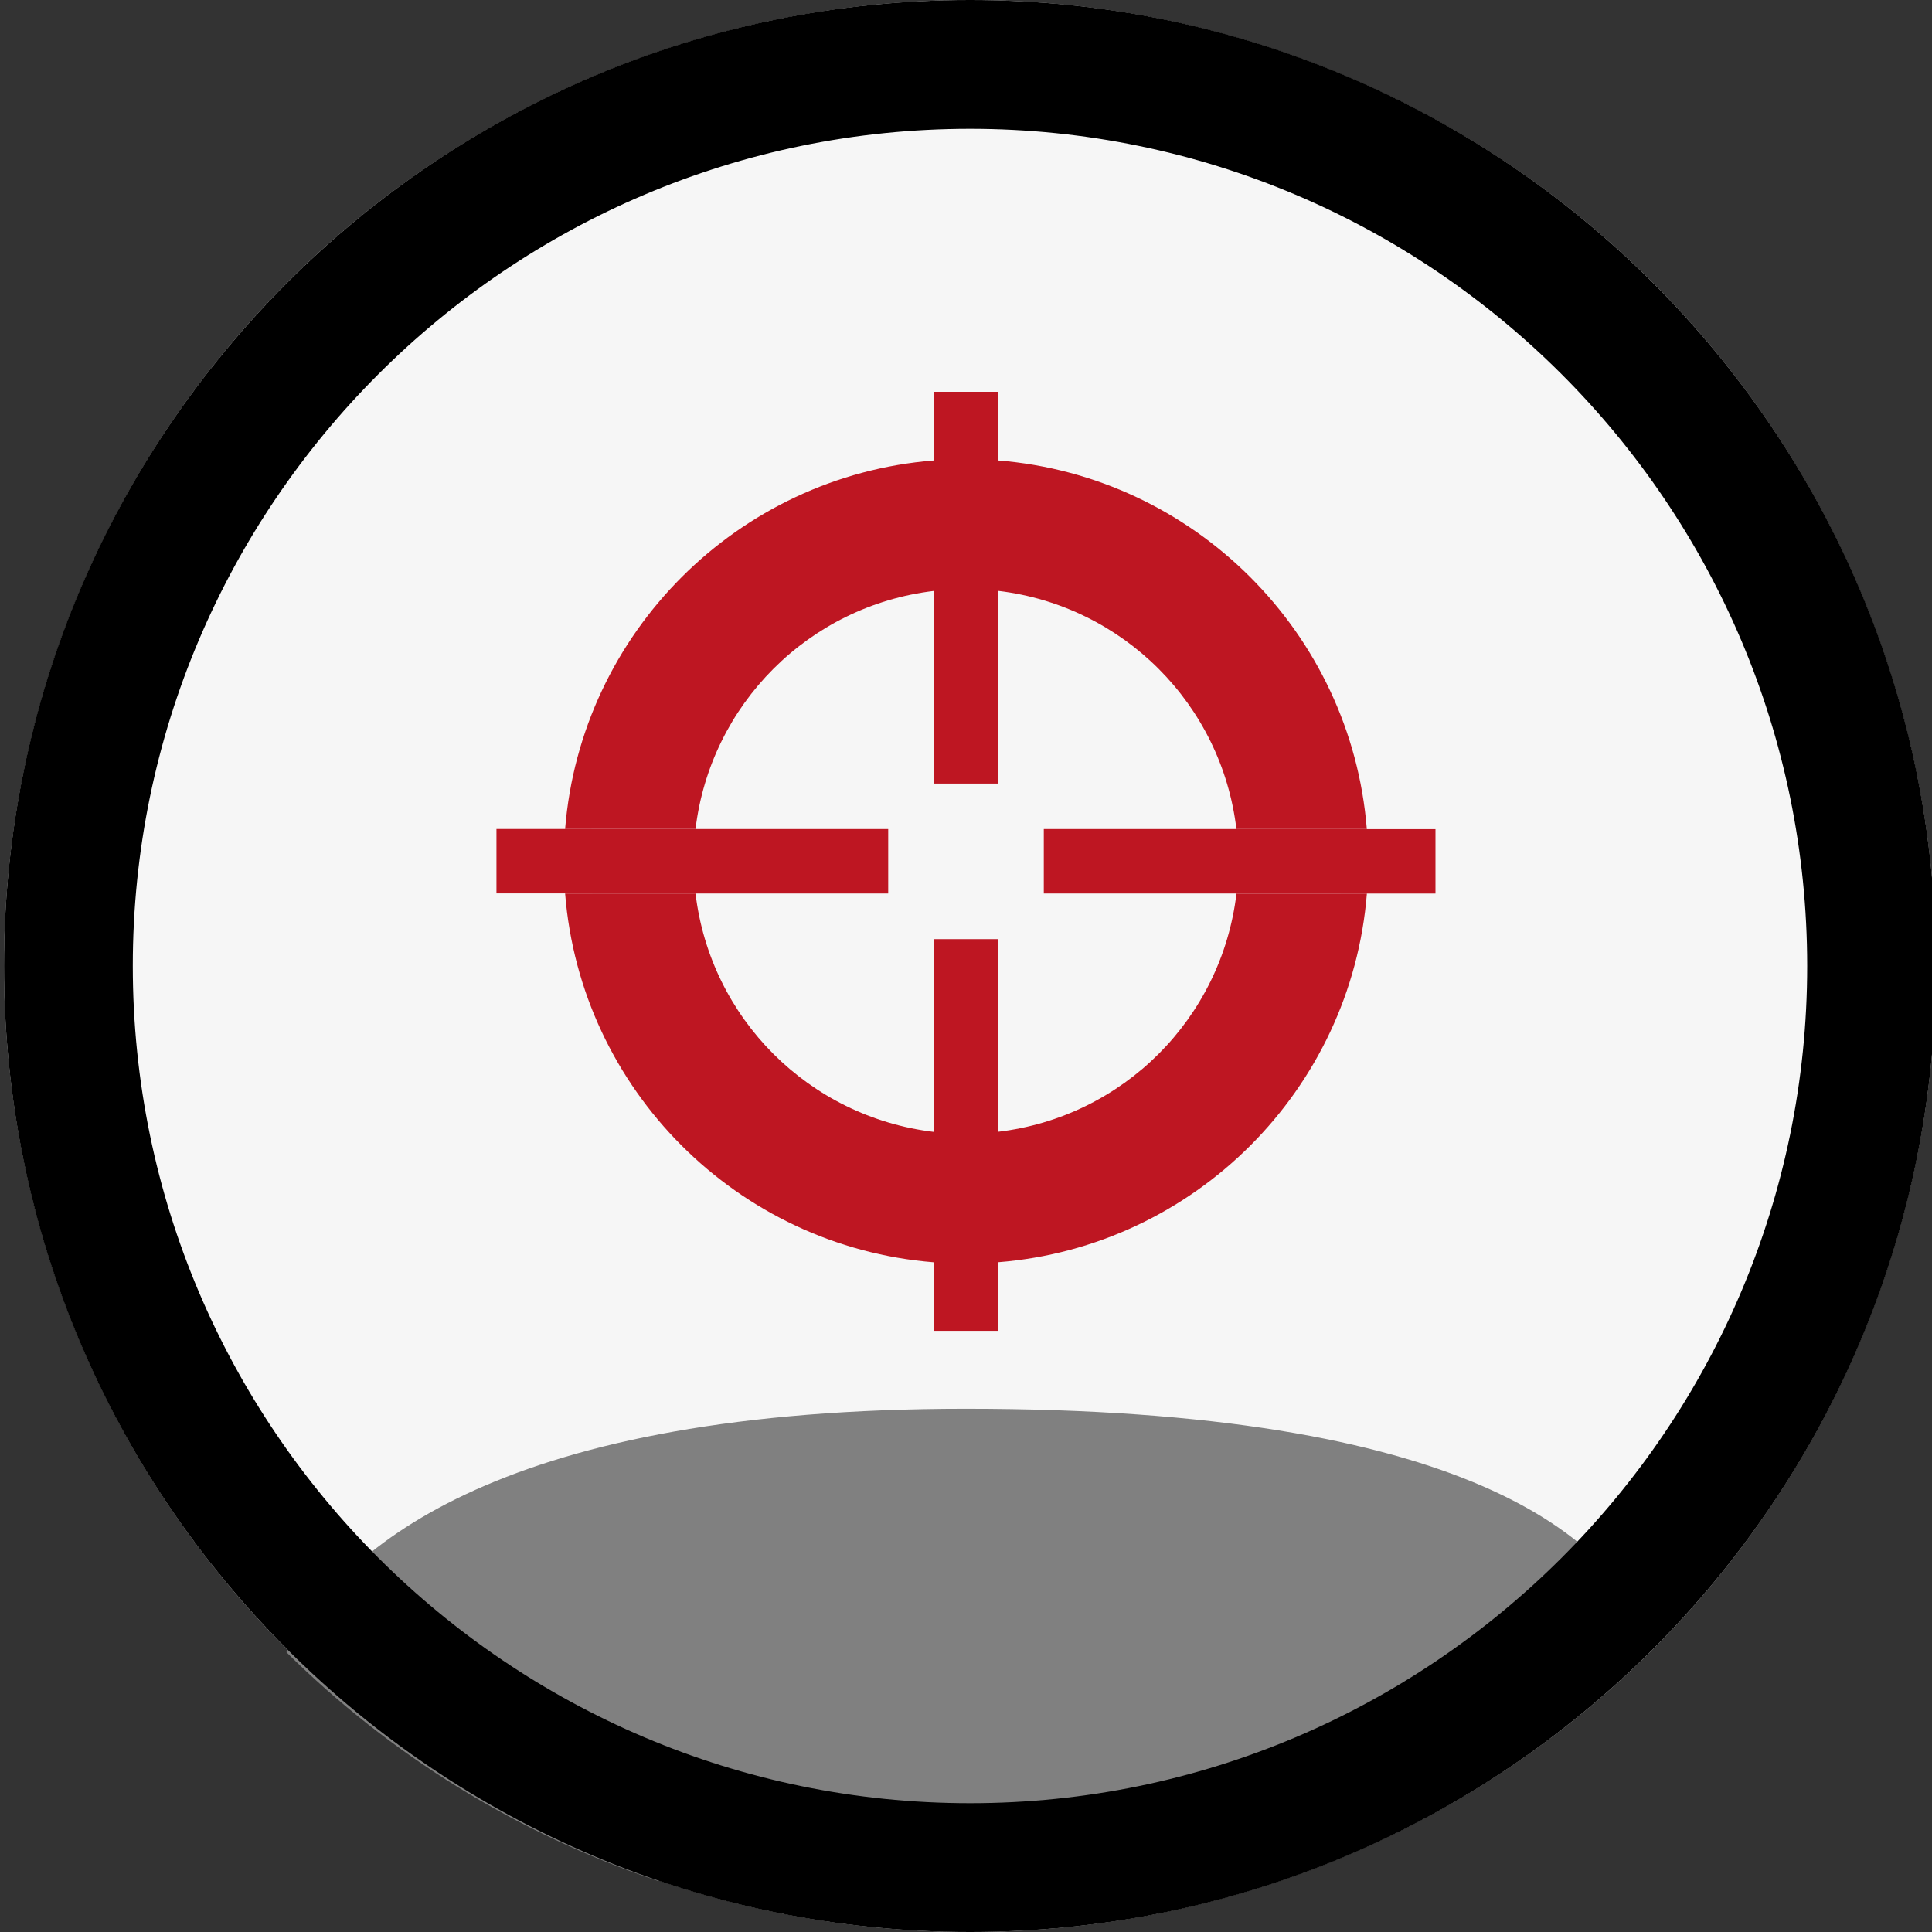 <?xml version="1.0" encoding="iso-8859-1"?>
<!-- Generator: Adobe Illustrator 16.0.4, SVG Export Plug-In . SVG Version: 6.00 Build 0)  -->
<!DOCTYPE svg PUBLIC "-//W3C//DTD SVG 1.1//EN" "http://www.w3.org/Graphics/SVG/1.1/DTD/svg11.dtd">
<svg version="1.1" id="execute-svg" xmlns="http://www.w3.org/2000/svg" xmlns:xlink="http://www.w3.org/1999/xlink" x="0px"
	 y="0px" width="30px" height="30px" viewBox="0 0 30 30" style="enable-background:new 0 0 30 30;" xml:space="preserve">
<rect x="0" y="0" width="30" height="30" fill="#333333" stroke="none"/>
<g>
	<circle style="fill:#F6F6F6;" cx="15.062" cy="15" r="15"/>
</g>
<g>
	<path style="fill:none;" d="M10.208,29.204C11.715,29.713,13.323,30,15,30c2.161,0,4.208-0.466,6.064-1.288
		C18.132,29.191,14.146,29.594,10.208,29.204z"/>
	<path style="fill:none;" d="M14.5,17.574v-2.992h1v2.992c1.94-0.23,3.469-1.76,3.699-3.7l-2.991,0v-1l2.991,0
		c-0.231-1.939-1.76-3.467-3.699-3.698v2.991h-1V9.176c-1.939,0.231-3.467,1.759-3.699,3.698l2.991,0v1l-2.991,0
		C11.031,15.814,12.56,17.343,14.5,17.574z"/>
	<path style="fill:none;" d="M15,21.875c7.768,0,10.088,1.993,10.674,3.658C28.347,22.824,30,19.105,30,15c0-8.284-6.715-15-15-15
		C6.716,0,0,6.716,0,15c0,4.168,1.703,7.938,4.448,10.656C5.337,23.969,7.874,21.875,15,21.875z M7.709,12.873h1.066
		C9.02,9.827,11.453,7.394,14.5,7.15V6.084h1V7.15c3.047,0.243,5.481,2.677,5.725,5.724h1.065v1h-1.065
		c-0.242,3.047-2.677,5.482-5.725,5.725v1.065h-1V19.6c-3.048-0.243-5.482-2.678-5.725-5.727H7.709V12.873z"/>
	<path style="fill:#808080;" d="M21.064,28.712c1.733-0.768,3.296-1.849,4.609-3.179c-0.586-1.665-2.906-3.658-10.674-3.658
		c-7.126,0-9.663,2.094-10.551,3.781c1.605,1.59,3.571,2.81,5.76,3.548C14.146,29.594,18.132,29.191,21.064,28.712z"/>
	<path style="fill:#BE1622;" d="M19.199,12.874l2.025,0C20.981,9.827,18.547,7.394,15.5,7.15v2.025
		C17.439,9.407,18.968,10.935,19.199,12.874z"/>
	<path style="fill:#BE1622;" d="M15.5,17.574V19.6c3.048-0.243,5.482-2.678,5.725-5.725l-2.025,0
		C18.969,15.814,17.44,17.344,15.5,17.574z"/>
	<path style="fill:#BE1622;" d="M10.8,13.874l-2.025,0c0.242,3.049,2.677,5.483,5.725,5.727v-2.025
		C12.56,17.343,11.031,15.814,10.8,13.874z"/>
	<path style="fill:#BE1622;" d="M14.5,9.176V7.15c-3.047,0.243-5.48,2.676-5.725,5.723l2.025,0
		C11.033,10.935,12.561,9.407,14.5,9.176z"/>
	<polygon style="fill:#BE1622;" points="15.5,14.583 14.5,14.583 14.5,17.574 14.5,19.6 14.5,20.665 15.5,20.665 15.5,19.6 
		15.5,17.574 	"/>
	<polygon style="fill:#BE1622;" points="14.5,12.167 15.5,12.167 15.5,9.176 15.5,7.15 15.5,6.084 14.5,6.084 14.5,7.15 14.5,9.176 
			"/>
	<polygon style="fill:#BE1622;" points="10.8,13.874 13.792,13.874 13.792,12.874 10.801,12.874 8.775,12.873 7.709,12.873 
		7.709,13.873 8.775,13.873 	"/>
	<polygon style="fill:#BE1622;" points="16.208,12.874 16.208,13.874 19.199,13.874 21.225,13.875 22.29,13.875 22.29,12.875 
		21.225,12.875 19.199,12.874 	"/>
</g>
<g>
	<path d="M15.062,2c7.168,0,13,5.832,13,13c0,7.168-5.832,13-13,13s-13-5.832-13-13C2.062,7.832,7.894,2,15.062,2 M15.062,0
		c-8.284,0-15,6.716-15,15c0,8.283,6.716,15,15,15c8.285,0,15-6.717,15-15C30.062,6.716,23.347,0,15.062,0L15.062,0z"/>
</g>
</svg>
